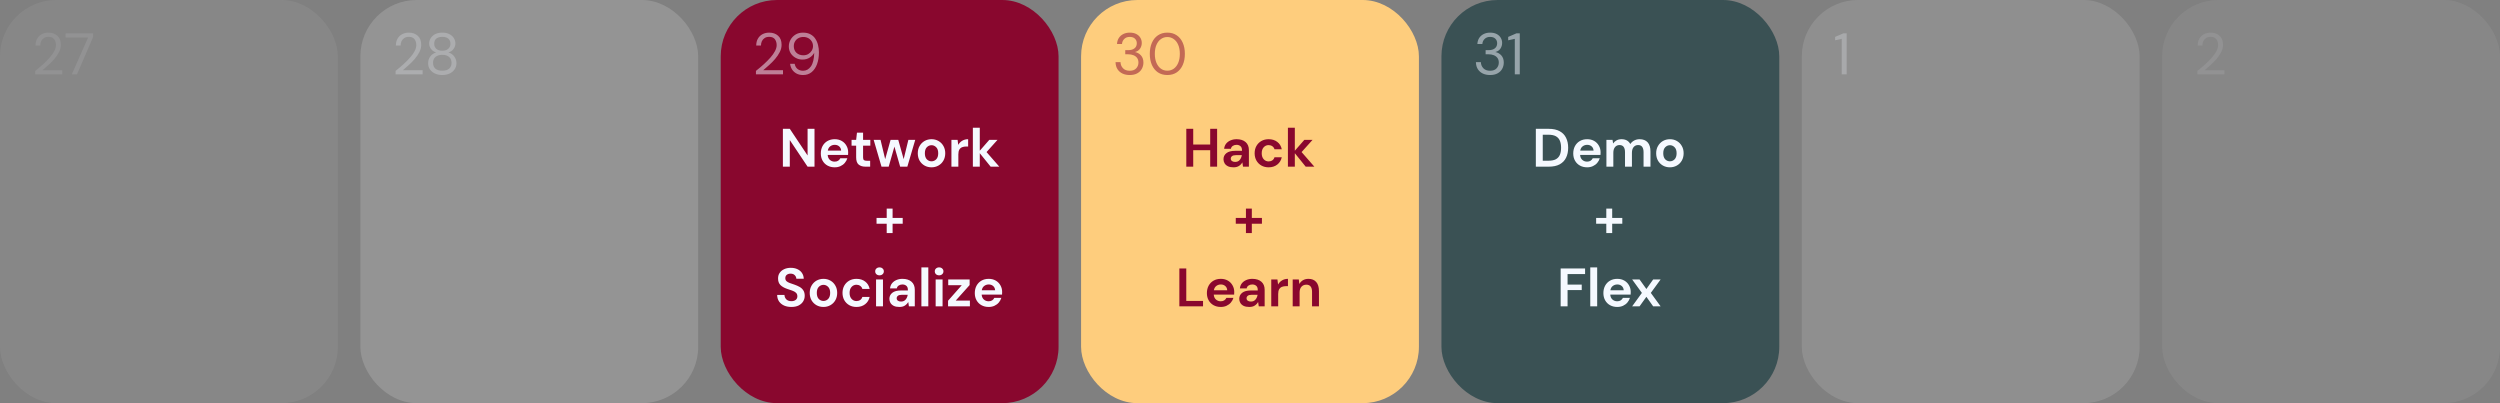 <svg width="1110" height="179" viewBox="0 0 1110 179" fill="none" xmlns="http://www.w3.org/2000/svg">
<rect x="0" y="0" width="1110" height="179" fill="#808080" stroke="none"/>
<rect width="150" height="179" rx="25" fill="#D0D0D0" fill-opacity="0.1"/>
<path d="M15.638 33V31.466C16.869 30.495 18.03 29.516 19.122 28.528C20.231 27.523 21.211 26.535 22.06 25.564C22.927 24.593 23.603 23.64 24.088 22.704C24.591 21.768 24.842 20.867 24.842 20C24.842 19.359 24.729 18.761 24.504 18.206C24.296 17.651 23.949 17.209 23.464 16.88C22.979 16.533 22.32 16.36 21.488 16.36C20.691 16.36 20.023 16.542 19.486 16.906C18.949 17.253 18.541 17.721 18.264 18.31C18.004 18.899 17.874 19.532 17.874 20.208H15.768C15.768 19.012 16.019 17.989 16.522 17.14C17.025 16.273 17.709 15.615 18.576 15.164C19.443 14.713 20.422 14.488 21.514 14.488C23.126 14.488 24.443 14.947 25.466 15.866C26.506 16.767 27.026 18.119 27.026 19.922C27.026 20.997 26.757 22.063 26.22 23.12C25.683 24.16 24.998 25.174 24.166 26.162C23.334 27.133 22.441 28.043 21.488 28.892C20.552 29.741 19.677 30.504 18.862 31.18H27.65V33H15.638ZM31.879 33L39.107 16.672H29.123V14.8H41.343V16.438L34.193 33H31.879Z" fill="#F5F9FF" fill-opacity="0.1"/>
<rect x="160" width="150" height="179" rx="25" fill="#D0D0D0" fill-opacity="0.25"/>
<path d="M175.638 33V31.466C176.869 30.495 178.03 29.516 179.122 28.528C180.231 27.523 181.211 26.535 182.06 25.564C182.927 24.593 183.603 23.64 184.088 22.704C184.591 21.768 184.842 20.867 184.842 20C184.842 19.359 184.729 18.761 184.504 18.206C184.296 17.651 183.949 17.209 183.464 16.88C182.979 16.533 182.32 16.36 181.488 16.36C180.691 16.36 180.023 16.542 179.486 16.906C178.949 17.253 178.541 17.721 178.264 18.31C178.004 18.899 177.874 19.532 177.874 20.208H175.768C175.768 19.012 176.019 17.989 176.522 17.14C177.025 16.273 177.709 15.615 178.576 15.164C179.443 14.713 180.422 14.488 181.514 14.488C183.126 14.488 184.443 14.947 185.466 15.866C186.506 16.767 187.026 18.119 187.026 19.922C187.026 20.997 186.757 22.063 186.22 23.12C185.683 24.16 184.998 25.174 184.166 26.162C183.334 27.133 182.441 28.043 181.488 28.892C180.552 29.741 179.677 30.504 178.862 31.18H187.65V33H175.638ZM196.377 33.312C195.181 33.312 194.107 33.095 193.153 32.662C192.2 32.211 191.446 31.596 190.891 30.816C190.354 30.019 190.085 29.1 190.085 28.06C190.085 26.951 190.406 25.954 191.047 25.07C191.706 24.186 192.573 23.597 193.647 23.302C192.659 22.973 191.897 22.444 191.359 21.716C190.822 20.988 190.553 20.191 190.553 19.324C190.553 18.44 190.787 17.634 191.255 16.906C191.723 16.161 192.391 15.571 193.257 15.138C194.124 14.705 195.164 14.488 196.377 14.488C197.591 14.488 198.631 14.705 199.497 15.138C200.364 15.571 201.031 16.161 201.499 16.906C201.967 17.634 202.201 18.44 202.201 19.324C202.201 20.173 201.933 20.971 201.395 21.716C200.858 22.444 200.095 22.973 199.107 23.302C200.182 23.597 201.04 24.186 201.681 25.07C202.34 25.954 202.669 26.951 202.669 28.06C202.669 29.1 202.392 30.019 201.837 30.816C201.3 31.596 200.555 32.211 199.601 32.662C198.648 33.095 197.573 33.312 196.377 33.312ZM196.377 22.522C197.487 22.522 198.362 22.245 199.003 21.69C199.662 21.118 199.991 20.373 199.991 19.454C199.991 18.431 199.671 17.66 199.029 17.14C198.388 16.62 197.504 16.36 196.377 16.36C195.251 16.36 194.367 16.62 193.725 17.14C193.101 17.66 192.789 18.431 192.789 19.454C192.789 20.373 193.11 21.118 193.751 21.69C194.393 22.245 195.268 22.522 196.377 22.522ZM196.377 31.388C197.747 31.388 198.769 31.076 199.445 30.452C200.139 29.811 200.485 28.97 200.485 27.93C200.485 26.751 200.113 25.859 199.367 25.252C198.622 24.645 197.625 24.342 196.377 24.342C195.129 24.342 194.133 24.645 193.387 25.252C192.642 25.859 192.269 26.751 192.269 27.93C192.269 28.97 192.607 29.811 193.283 30.452C193.977 31.076 195.008 31.388 196.377 31.388Z" fill="#F5F9FF" fill-opacity="0.25"/>
<rect x="320" width="150" height="179" rx="25" fill="#89072E"/>
<path d="M347.601 74V57.2H350.673L358.569 69.032V57.2H361.641V74H358.569L350.673 62.192V74H347.601ZM370.61 74.288C369.41 74.288 368.346 74.032 367.418 73.52C366.49 73.008 365.762 72.288 365.234 71.36C364.706 70.432 364.442 69.36 364.442 68.144C364.442 66.912 364.698 65.816 365.21 64.856C365.738 63.896 366.458 63.152 367.37 62.624C368.298 62.08 369.386 61.808 370.634 61.808C371.802 61.808 372.834 62.064 373.73 62.576C374.626 63.088 375.322 63.792 375.818 64.688C376.33 65.568 376.586 66.552 376.586 67.64C376.586 67.816 376.578 68 376.562 68.192C376.562 68.384 376.554 68.584 376.538 68.792H367.49C367.554 69.72 367.874 70.448 368.45 70.976C369.042 71.504 369.754 71.768 370.586 71.768C371.21 71.768 371.73 71.632 372.146 71.36C372.578 71.072 372.898 70.704 373.106 70.256H376.226C376.002 71.008 375.626 71.696 375.098 72.32C374.586 72.928 373.946 73.408 373.178 73.76C372.426 74.112 371.57 74.288 370.61 74.288ZM370.634 64.304C369.882 64.304 369.218 64.52 368.642 64.952C368.066 65.368 367.698 66.008 367.538 66.872H373.466C373.418 66.088 373.13 65.464 372.602 65C372.074 64.536 371.418 64.304 370.634 64.304ZM384.262 74C383.014 74 382.014 73.696 381.262 73.088C380.51 72.48 380.134 71.4 380.134 69.848V64.664H378.094V62.096H380.134L380.494 58.904H383.206V62.096H386.422V64.664H383.206V69.872C383.206 70.448 383.326 70.848 383.566 71.072C383.822 71.28 384.254 71.384 384.862 71.384H386.35V74H384.262ZM391.388 74L387.908 62.096H390.956L393.02 70.664L395.42 62.096H398.828L401.228 70.664L403.316 62.096H406.364L402.86 74H399.668L397.124 65.096L394.58 74H391.388ZM413.592 74.288C412.44 74.288 411.4 74.024 410.472 73.496C409.56 72.968 408.832 72.24 408.288 71.312C407.76 70.368 407.496 69.28 407.496 68.048C407.496 66.816 407.768 65.736 408.312 64.808C408.856 63.864 409.584 63.128 410.496 62.6C411.424 62.072 412.464 61.808 413.616 61.808C414.752 61.808 415.776 62.072 416.688 62.6C417.616 63.128 418.344 63.864 418.872 64.808C419.416 65.736 419.688 66.816 419.688 68.048C419.688 69.28 419.416 70.368 418.872 71.312C418.344 72.24 417.616 72.968 416.688 73.496C415.76 74.024 414.728 74.288 413.592 74.288ZM413.592 71.624C414.392 71.624 415.088 71.328 415.68 70.736C416.272 70.128 416.568 69.232 416.568 68.048C416.568 66.864 416.272 65.976 415.68 65.384C415.088 64.776 414.4 64.472 413.616 64.472C412.8 64.472 412.096 64.776 411.504 65.384C410.928 65.976 410.64 66.864 410.64 68.048C410.64 69.232 410.928 70.128 411.504 70.736C412.096 71.328 412.792 71.624 413.592 71.624ZM422.435 74V62.096H425.171L425.459 64.328C425.891 63.56 426.475 62.952 427.211 62.504C427.963 62.04 428.843 61.808 429.851 61.808V65.048H428.987C428.315 65.048 427.715 65.152 427.187 65.36C426.659 65.568 426.243 65.928 425.939 66.44C425.651 66.952 425.507 67.664 425.507 68.576V74H422.435ZM431.951 74V56.72H435.023V66.92L439.247 62.096H442.895L438.023 67.52L443.687 74H439.847L435.023 68.024V74H431.951ZM389.184 99.336V96.768H393.696V92.616H396.312V96.768H400.8V99.336H396.312V103.488H393.696V99.336H389.184ZM351.391 136.288C350.159 136.288 349.071 136.08 348.127 135.664C347.183 135.232 346.439 134.624 345.895 133.84C345.351 133.04 345.071 132.072 345.055 130.936H348.295C348.327 131.72 348.607 132.384 349.135 132.928C349.679 133.456 350.423 133.72 351.367 133.72C352.183 133.72 352.831 133.528 353.311 133.144C353.791 132.744 354.031 132.216 354.031 131.56C354.031 130.872 353.815 130.336 353.383 129.952C352.967 129.568 352.407 129.256 351.703 129.016C350.999 128.776 350.247 128.52 349.447 128.248C348.151 127.8 347.159 127.224 346.471 126.52C345.799 125.816 345.463 124.88 345.463 123.712C345.447 122.72 345.679 121.872 346.159 121.168C346.655 120.448 347.327 119.896 348.175 119.512C349.023 119.112 349.999 118.912 351.103 118.912C352.223 118.912 353.207 119.112 354.055 119.512C354.919 119.912 355.591 120.472 356.071 121.192C356.567 121.912 356.831 122.768 356.863 123.76H353.575C353.559 123.168 353.327 122.648 352.879 122.2C352.447 121.736 351.839 121.504 351.055 121.504C350.383 121.488 349.815 121.656 349.351 122.008C348.903 122.344 348.679 122.84 348.679 123.496C348.679 124.056 348.855 124.504 349.207 124.84C349.559 125.16 350.039 125.432 350.647 125.656C351.255 125.88 351.951 126.12 352.735 126.376C353.567 126.664 354.327 127 355.015 127.384C355.703 127.768 356.255 128.28 356.671 128.92C357.087 129.544 357.295 130.352 357.295 131.344C357.295 132.224 357.071 133.04 356.623 133.792C356.175 134.544 355.511 135.152 354.631 135.616C353.751 136.064 352.671 136.288 351.391 136.288ZM365.616 136.288C364.464 136.288 363.424 136.024 362.496 135.496C361.584 134.968 360.856 134.24 360.312 133.312C359.784 132.368 359.52 131.28 359.52 130.048C359.52 128.816 359.792 127.736 360.336 126.808C360.88 125.864 361.608 125.128 362.52 124.6C363.448 124.072 364.488 123.808 365.64 123.808C366.776 123.808 367.8 124.072 368.712 124.6C369.64 125.128 370.368 125.864 370.896 126.808C371.44 127.736 371.712 128.816 371.712 130.048C371.712 131.28 371.44 132.368 370.896 133.312C370.368 134.24 369.64 134.968 368.712 135.496C367.784 136.024 366.752 136.288 365.616 136.288ZM365.616 133.624C366.416 133.624 367.112 133.328 367.704 132.736C368.296 132.128 368.592 131.232 368.592 130.048C368.592 128.864 368.296 127.976 367.704 127.384C367.112 126.776 366.424 126.472 365.64 126.472C364.824 126.472 364.12 126.776 363.528 127.384C362.952 127.976 362.664 128.864 362.664 130.048C362.664 131.232 362.952 132.128 363.528 132.736C364.12 133.328 364.816 133.624 365.616 133.624ZM380.29 136.288C379.074 136.288 378.002 136.024 377.074 135.496C376.146 134.968 375.41 134.232 374.866 133.288C374.338 132.344 374.074 131.264 374.074 130.048C374.074 128.832 374.338 127.752 374.866 126.808C375.41 125.864 376.146 125.128 377.074 124.6C378.002 124.072 379.074 123.808 380.29 123.808C381.81 123.808 383.09 124.208 384.13 125.008C385.17 125.792 385.834 126.88 386.122 128.272H382.882C382.722 127.696 382.402 127.248 381.922 126.928C381.458 126.592 380.906 126.424 380.266 126.424C379.418 126.424 378.698 126.744 378.106 127.384C377.514 128.024 377.218 128.912 377.218 130.048C377.218 131.184 377.514 132.072 378.106 132.712C378.698 133.352 379.418 133.672 380.266 133.672C380.906 133.672 381.458 133.512 381.922 133.192C382.402 132.872 382.722 132.416 382.882 131.824H386.122C385.834 133.168 385.17 134.248 384.13 135.064C383.09 135.88 381.81 136.288 380.29 136.288ZM390.505 122.248C389.945 122.248 389.481 122.08 389.113 121.744C388.761 121.408 388.585 120.984 388.585 120.472C388.585 119.96 388.761 119.544 389.113 119.224C389.481 118.888 389.945 118.72 390.505 118.72C391.065 118.72 391.521 118.888 391.873 119.224C392.241 119.544 392.425 119.96 392.425 120.472C392.425 120.984 392.241 121.408 391.873 121.744C391.521 122.08 391.065 122.248 390.505 122.248ZM388.969 136V124.096H392.041V136H388.969ZM399.352 136.288C398.328 136.288 397.488 136.128 396.832 135.808C396.176 135.472 395.688 135.032 395.368 134.488C395.048 133.944 394.888 133.344 394.888 132.688C394.888 131.584 395.32 130.688 396.184 130C397.048 129.312 398.344 128.968 400.072 128.968H403.096V128.68C403.096 127.864 402.864 127.264 402.4 126.88C401.936 126.496 401.36 126.304 400.672 126.304C400.048 126.304 399.504 126.456 399.04 126.76C398.576 127.048 398.288 127.48 398.176 128.056H395.176C395.256 127.192 395.544 126.44 396.04 125.8C396.552 125.16 397.208 124.672 398.008 124.336C398.808 123.984 399.704 123.808 400.696 123.808C402.392 123.808 403.728 124.232 404.704 125.08C405.68 125.928 406.168 127.128 406.168 128.68V136H403.552L403.264 134.08C402.912 134.72 402.416 135.248 401.776 135.664C401.152 136.08 400.344 136.288 399.352 136.288ZM400.048 133.888C400.928 133.888 401.608 133.6 402.088 133.024C402.584 132.448 402.896 131.736 403.024 130.888H400.408C399.592 130.888 399.008 131.04 398.656 131.344C398.304 131.632 398.128 131.992 398.128 132.424C398.128 132.888 398.304 133.248 398.656 133.504C399.008 133.76 399.472 133.888 400.048 133.888ZM409.099 136V118.72H412.171V136H409.099ZM416.966 122.248C416.406 122.248 415.942 122.08 415.574 121.744C415.222 121.408 415.046 120.984 415.046 120.472C415.046 119.96 415.222 119.544 415.574 119.224C415.942 118.888 416.406 118.72 416.966 118.72C417.526 118.72 417.982 118.888 418.334 119.224C418.702 119.544 418.886 119.96 418.886 120.472C418.886 120.984 418.702 121.408 418.334 121.744C417.982 122.08 417.526 122.248 416.966 122.248ZM415.43 136V124.096H418.502V136H415.43ZM420.94 136V133.528L427.012 126.64H421.012V124.096H430.516V126.568L424.348 133.456H430.636V136H420.94ZM438.977 136.288C437.777 136.288 436.713 136.032 435.785 135.52C434.857 135.008 434.129 134.288 433.601 133.36C433.073 132.432 432.809 131.36 432.809 130.144C432.809 128.912 433.065 127.816 433.577 126.856C434.105 125.896 434.825 125.152 435.737 124.624C436.665 124.08 437.753 123.808 439.001 123.808C440.169 123.808 441.201 124.064 442.097 124.576C442.993 125.088 443.689 125.792 444.185 126.688C444.697 127.568 444.953 128.552 444.953 129.64C444.953 129.816 444.945 130 444.929 130.192C444.929 130.384 444.921 130.584 444.905 130.792H435.857C435.921 131.72 436.241 132.448 436.817 132.976C437.409 133.504 438.121 133.768 438.953 133.768C439.577 133.768 440.097 133.632 440.513 133.36C440.945 133.072 441.265 132.704 441.473 132.256H444.593C444.369 133.008 443.993 133.696 443.465 134.32C442.953 134.928 442.313 135.408 441.545 135.76C440.793 136.112 439.937 136.288 438.977 136.288ZM439.001 126.304C438.249 126.304 437.585 126.52 437.009 126.952C436.433 127.368 436.065 128.008 435.905 128.872H441.833C441.785 128.088 441.497 127.464 440.969 127C440.441 126.536 439.785 126.304 439.001 126.304Z" fill="#F5F9FF"/>
<path d="M335.638 33V31.466C336.869 30.495 338.03 29.516 339.122 28.528C340.231 27.523 341.211 26.535 342.06 25.564C342.927 24.593 343.603 23.64 344.088 22.704C344.591 21.768 344.842 20.867 344.842 20C344.842 19.359 344.729 18.761 344.504 18.206C344.296 17.651 343.949 17.209 343.464 16.88C342.979 16.533 342.32 16.36 341.488 16.36C340.691 16.36 340.023 16.542 339.486 16.906C338.949 17.253 338.541 17.721 338.264 18.31C338.004 18.899 337.874 19.532 337.874 20.208H335.768C335.768 19.012 336.019 17.989 336.522 17.14C337.025 16.273 337.709 15.615 338.576 15.164C339.443 14.713 340.422 14.488 341.514 14.488C343.126 14.488 344.443 14.947 345.466 15.866C346.506 16.767 347.026 18.119 347.026 19.922C347.026 20.997 346.757 22.063 346.22 23.12C345.683 24.16 344.998 25.174 344.166 26.162C343.334 27.133 342.441 28.043 341.488 28.892C340.552 29.741 339.677 30.504 338.862 31.18H347.65V33H335.638ZM356.555 33.312C355.411 33.312 354.432 33.087 353.617 32.636C352.802 32.185 352.152 31.587 351.667 30.842C351.199 30.079 350.913 29.239 350.809 28.32H352.837C353.01 29.308 353.426 30.071 354.085 30.608C354.744 31.145 355.576 31.414 356.581 31.414C357.968 31.414 359.12 30.773 360.039 29.49C360.958 28.19 361.452 26.171 361.521 23.432C361.105 24.247 360.438 24.957 359.519 25.564C358.618 26.153 357.526 26.448 356.243 26.448C355.22 26.448 354.25 26.205 353.331 25.72C352.412 25.235 351.667 24.559 351.095 23.692C350.523 22.808 350.237 21.777 350.237 20.598C350.237 19.575 350.488 18.596 350.991 17.66C351.511 16.724 352.239 15.961 353.175 15.372C354.111 14.783 355.229 14.488 356.529 14.488C357.846 14.488 358.956 14.739 359.857 15.242C360.758 15.727 361.478 16.386 362.015 17.218C362.57 18.05 362.968 18.986 363.211 20.026C363.471 21.049 363.601 22.097 363.601 23.172C363.601 25.183 363.324 26.951 362.769 28.476C362.214 29.984 361.408 31.171 360.351 32.038C359.311 32.887 358.046 33.312 356.555 33.312ZM356.685 24.55C357.5 24.55 358.228 24.368 358.869 24.004C359.51 23.623 360.022 23.12 360.403 22.496C360.784 21.872 360.975 21.196 360.975 20.468C360.975 19.688 360.784 18.995 360.403 18.388C360.022 17.764 359.51 17.279 358.869 16.932C358.228 16.585 357.5 16.412 356.685 16.412C355.87 16.412 355.142 16.585 354.501 16.932C353.86 17.279 353.357 17.764 352.993 18.388C352.629 18.995 352.447 19.697 352.447 20.494C352.447 21.725 352.846 22.713 353.643 23.458C354.458 24.186 355.472 24.55 356.685 24.55Z" fill="#F5F9FF" fill-opacity="0.5"/>
<rect x="480" width="150" height="179" rx="25" fill="#FECD7D"/>
<path d="M526.718 74V57.2H529.79V64.184H537.326V57.2H540.398V74H537.326V66.68H529.79V74H526.718ZM547.695 74.288C546.671 74.288 545.831 74.128 545.175 73.808C544.519 73.472 544.031 73.032 543.711 72.488C543.391 71.944 543.231 71.344 543.231 70.688C543.231 69.584 543.663 68.688 544.527 68C545.391 67.312 546.687 66.968 548.415 66.968H551.439V66.68C551.439 65.864 551.207 65.264 550.743 64.88C550.279 64.496 549.703 64.304 549.015 64.304C548.391 64.304 547.847 64.456 547.383 64.76C546.919 65.048 546.631 65.48 546.519 66.056H543.519C543.599 65.192 543.887 64.44 544.383 63.8C544.895 63.16 545.551 62.672 546.351 62.336C547.151 61.984 548.047 61.808 549.039 61.808C550.735 61.808 552.071 62.232 553.047 63.08C554.023 63.928 554.511 65.128 554.511 66.68V74H551.895L551.607 72.08C551.255 72.72 550.759 73.248 550.119 73.664C549.495 74.08 548.687 74.288 547.695 74.288ZM548.391 71.888C549.271 71.888 549.951 71.6 550.431 71.024C550.927 70.448 551.239 69.736 551.367 68.888H548.751C547.935 68.888 547.351 69.04 546.999 69.344C546.647 69.632 546.471 69.992 546.471 70.424C546.471 70.888 546.647 71.248 546.999 71.504C547.351 71.76 547.815 71.888 548.391 71.888ZM563.275 74.288C562.059 74.288 560.987 74.024 560.059 73.496C559.131 72.968 558.395 72.232 557.851 71.288C557.323 70.344 557.059 69.264 557.059 68.048C557.059 66.832 557.323 65.752 557.851 64.808C558.395 63.864 559.131 63.128 560.059 62.6C560.987 62.072 562.059 61.808 563.275 61.808C564.795 61.808 566.075 62.208 567.115 63.008C568.155 63.792 568.819 64.88 569.107 66.272H565.867C565.707 65.696 565.387 65.248 564.907 64.928C564.443 64.592 563.891 64.424 563.251 64.424C562.403 64.424 561.683 64.744 561.091 65.384C560.499 66.024 560.203 66.912 560.203 68.048C560.203 69.184 560.499 70.072 561.091 70.712C561.683 71.352 562.403 71.672 563.251 71.672C563.891 71.672 564.443 71.512 564.907 71.192C565.387 70.872 565.707 70.416 565.867 69.824H569.107C568.819 71.168 568.155 72.248 567.115 73.064C566.075 73.88 564.795 74.288 563.275 74.288ZM571.833 74V56.72H574.905V66.92L579.129 62.096H582.777L577.905 67.52L583.569 74H579.729L574.905 68.024V74H571.833ZM548.684 99.336V96.768H553.196V92.616H555.812V96.768H560.3V99.336H555.812V103.488H553.196V99.336H548.684ZM523.636 136V119.2H526.708V133.6H534.148V136H523.636ZM542.028 136.288C540.828 136.288 539.764 136.032 538.836 135.52C537.908 135.008 537.18 134.288 536.652 133.36C536.124 132.432 535.86 131.36 535.86 130.144C535.86 128.912 536.116 127.816 536.628 126.856C537.156 125.896 537.876 125.152 538.788 124.624C539.716 124.08 540.804 123.808 542.052 123.808C543.22 123.808 544.252 124.064 545.148 124.576C546.044 125.088 546.74 125.792 547.236 126.688C547.748 127.568 548.004 128.552 548.004 129.64C548.004 129.816 547.996 130 547.98 130.192C547.98 130.384 547.972 130.584 547.956 130.792H538.908C538.972 131.72 539.292 132.448 539.868 132.976C540.46 133.504 541.172 133.768 542.004 133.768C542.628 133.768 543.148 133.632 543.564 133.36C543.996 133.072 544.316 132.704 544.524 132.256H547.644C547.42 133.008 547.044 133.696 546.516 134.32C546.004 134.928 545.364 135.408 544.596 135.76C543.844 136.112 542.988 136.288 542.028 136.288ZM542.052 126.304C541.3 126.304 540.636 126.52 540.06 126.952C539.484 127.368 539.116 128.008 538.956 128.872H544.884C544.836 128.088 544.548 127.464 544.02 127C543.492 126.536 542.836 126.304 542.052 126.304ZM554.691 136.288C553.667 136.288 552.827 136.128 552.171 135.808C551.515 135.472 551.027 135.032 550.707 134.488C550.387 133.944 550.227 133.344 550.227 132.688C550.227 131.584 550.659 130.688 551.523 130C552.387 129.312 553.683 128.968 555.411 128.968H558.435V128.68C558.435 127.864 558.203 127.264 557.739 126.88C557.275 126.496 556.699 126.304 556.011 126.304C555.387 126.304 554.843 126.456 554.379 126.76C553.915 127.048 553.627 127.48 553.515 128.056H550.515C550.595 127.192 550.883 126.44 551.379 125.8C551.891 125.16 552.547 124.672 553.347 124.336C554.147 123.984 555.043 123.808 556.035 123.808C557.731 123.808 559.067 124.232 560.043 125.08C561.019 125.928 561.507 127.128 561.507 128.68V136H558.891L558.603 134.08C558.251 134.72 557.755 135.248 557.115 135.664C556.491 136.08 555.683 136.288 554.691 136.288ZM555.387 133.888C556.267 133.888 556.947 133.6 557.427 133.024C557.923 132.448 558.235 131.736 558.363 130.888H555.747C554.931 130.888 554.347 131.04 553.995 131.344C553.643 131.632 553.467 131.992 553.467 132.424C553.467 132.888 553.643 133.248 553.995 133.504C554.347 133.76 554.811 133.888 555.387 133.888ZM564.439 136V124.096H567.175L567.463 126.328C567.895 125.56 568.479 124.952 569.215 124.504C569.967 124.04 570.847 123.808 571.855 123.808V127.048H570.991C570.319 127.048 569.719 127.152 569.191 127.36C568.663 127.568 568.247 127.928 567.943 128.44C567.655 128.952 567.511 129.664 567.511 130.576V136H564.439ZM573.955 136V124.096H576.667L576.907 126.112C577.275 125.408 577.803 124.848 578.491 124.432C579.195 124.016 580.019 123.808 580.963 123.808C582.435 123.808 583.579 124.272 584.395 125.2C585.211 126.128 585.619 127.488 585.619 129.28V136H582.547V129.568C582.547 128.544 582.339 127.76 581.923 127.216C581.507 126.672 580.859 126.4 579.979 126.4C579.115 126.4 578.403 126.704 577.843 127.312C577.299 127.92 577.027 128.768 577.027 129.856V136H573.955Z" fill="#89072E"/>
<path d="M501.592 33.312C500.431 33.312 499.382 33.104 498.446 32.688C497.51 32.255 496.756 31.613 496.184 30.764C495.629 29.915 495.335 28.857 495.3 27.592H497.51C497.527 28.632 497.891 29.533 498.602 30.296C499.313 31.041 500.309 31.414 501.592 31.414C502.875 31.414 503.837 31.059 504.478 30.348C505.137 29.637 505.466 28.779 505.466 27.774C505.466 26.925 505.258 26.231 504.842 25.694C504.443 25.157 503.897 24.758 503.204 24.498C502.528 24.238 501.783 24.108 500.968 24.108H499.616V22.262H500.968C502.147 22.262 503.065 21.993 503.724 21.456C504.4 20.919 504.738 20.165 504.738 19.194C504.738 18.379 504.469 17.712 503.932 17.192C503.412 16.655 502.632 16.386 501.592 16.386C500.587 16.386 499.781 16.689 499.174 17.296C498.567 17.885 498.229 18.631 498.16 19.532H495.95C496.002 18.544 496.262 17.669 496.73 16.906C497.215 16.143 497.874 15.554 498.706 15.138C499.538 14.705 500.5 14.488 501.592 14.488C502.771 14.488 503.75 14.696 504.53 15.112C505.327 15.528 505.925 16.083 506.324 16.776C506.74 17.469 506.948 18.232 506.948 19.064C506.948 19.983 506.697 20.823 506.194 21.586C505.691 22.331 504.937 22.834 503.932 23.094C505.007 23.319 505.899 23.831 506.61 24.628C507.321 25.425 507.676 26.474 507.676 27.774C507.676 28.779 507.442 29.707 506.974 30.556C506.523 31.388 505.847 32.055 504.946 32.558C504.045 33.061 502.927 33.312 501.592 33.312ZM518.307 33.312C516.695 33.312 515.3 32.922 514.121 32.142C512.96 31.345 512.067 30.244 511.443 28.84C510.819 27.419 510.507 25.772 510.507 23.9C510.507 22.028 510.819 20.39 511.443 18.986C512.067 17.565 512.96 16.464 514.121 15.684C515.3 14.887 516.695 14.488 518.307 14.488C519.919 14.488 521.306 14.887 522.467 15.684C523.628 16.464 524.521 17.565 525.145 18.986C525.769 20.39 526.081 22.028 526.081 23.9C526.081 25.772 525.769 27.419 525.145 28.84C524.521 30.244 523.628 31.345 522.467 32.142C521.306 32.922 519.919 33.312 518.307 33.312ZM518.307 31.388C519.364 31.388 520.309 31.093 521.141 30.504C521.99 29.897 522.649 29.039 523.117 27.93C523.602 26.803 523.845 25.46 523.845 23.9C523.845 22.34 523.602 21.005 523.117 19.896C522.649 18.787 521.99 17.937 521.141 17.348C520.309 16.741 519.364 16.438 518.307 16.438C517.232 16.438 516.279 16.741 515.447 17.348C514.615 17.937 513.956 18.787 513.471 19.896C512.986 21.005 512.743 22.34 512.743 23.9C512.743 25.46 512.986 26.803 513.471 27.93C513.956 29.039 514.615 29.897 515.447 30.504C516.279 31.093 517.232 31.388 518.307 31.388Z" fill="#89072E" fill-opacity="0.5"/>
<rect x="640" width="150" height="179" rx="25" fill="#3A5154"/>
<path d="M661.592 33.312C660.431 33.312 659.382 33.104 658.446 32.688C657.51 32.255 656.756 31.613 656.184 30.764C655.629 29.915 655.335 28.857 655.3 27.592H657.51C657.527 28.632 657.891 29.533 658.602 30.296C659.313 31.041 660.309 31.414 661.592 31.414C662.875 31.414 663.837 31.059 664.478 30.348C665.137 29.637 665.466 28.779 665.466 27.774C665.466 26.925 665.258 26.231 664.842 25.694C664.443 25.157 663.897 24.758 663.204 24.498C662.528 24.238 661.783 24.108 660.968 24.108H659.616V22.262H660.968C662.147 22.262 663.065 21.993 663.724 21.456C664.4 20.919 664.738 20.165 664.738 19.194C664.738 18.379 664.469 17.712 663.932 17.192C663.412 16.655 662.632 16.386 661.592 16.386C660.587 16.386 659.781 16.689 659.174 17.296C658.567 17.885 658.229 18.631 658.16 19.532H655.95C656.002 18.544 656.262 17.669 656.73 16.906C657.215 16.143 657.874 15.554 658.706 15.138C659.538 14.705 660.5 14.488 661.592 14.488C662.771 14.488 663.75 14.696 664.53 15.112C665.327 15.528 665.925 16.083 666.324 16.776C666.74 17.469 666.948 18.232 666.948 19.064C666.948 19.983 666.697 20.823 666.194 21.586C665.691 22.331 664.937 22.834 663.932 23.094C665.007 23.319 665.899 23.831 666.61 24.628C667.321 25.425 667.676 26.474 667.676 27.774C667.676 28.779 667.442 29.707 666.974 30.556C666.523 31.388 665.847 32.055 664.946 32.558C664.045 33.061 662.927 33.312 661.592 33.312ZM672.572 33V17.244L669.634 17.894V16.386L673.3 14.8H674.782V33H672.572Z" fill="#F5F9FF" fill-opacity="0.5"/>
<path d="M681.913 74V57.2H687.649C689.617 57.2 691.233 57.552 692.497 58.256C693.777 58.944 694.721 59.92 695.329 61.184C695.953 62.432 696.265 63.904 696.265 65.6C696.265 67.296 695.953 68.776 695.329 70.04C694.721 71.288 693.777 72.264 692.497 72.968C691.233 73.656 689.617 74 687.649 74H681.913ZM684.985 71.36H687.505C688.913 71.36 690.025 71.136 690.841 70.688C691.657 70.224 692.241 69.568 692.593 68.72C692.945 67.856 693.121 66.816 693.121 65.6C693.121 64.4 692.945 63.368 692.593 62.504C692.241 61.64 691.657 60.976 690.841 60.512C690.025 60.048 688.913 59.816 687.505 59.816H684.985V71.36ZM704.688 74.288C703.488 74.288 702.424 74.032 701.496 73.52C700.568 73.008 699.84 72.288 699.312 71.36C698.784 70.432 698.52 69.36 698.52 68.144C698.52 66.912 698.776 65.816 699.288 64.856C699.816 63.896 700.536 63.152 701.448 62.624C702.376 62.08 703.464 61.808 704.712 61.808C705.88 61.808 706.912 62.064 707.808 62.576C708.704 63.088 709.4 63.792 709.896 64.688C710.408 65.568 710.664 66.552 710.664 67.64C710.664 67.816 710.656 68 710.64 68.192C710.64 68.384 710.632 68.584 710.616 68.792H701.568C701.632 69.72 701.952 70.448 702.528 70.976C703.12 71.504 703.832 71.768 704.664 71.768C705.288 71.768 705.808 71.632 706.224 71.36C706.656 71.072 706.976 70.704 707.184 70.256H710.304C710.08 71.008 709.704 71.696 709.176 72.32C708.664 72.928 708.024 73.408 707.256 73.76C706.504 74.112 705.648 74.288 704.688 74.288ZM704.712 64.304C703.96 64.304 703.296 64.52 702.72 64.952C702.144 65.368 701.776 66.008 701.616 66.872H707.544C707.496 66.088 707.208 65.464 706.68 65C706.152 64.536 705.496 64.304 704.712 64.304ZM713.248 74V62.096H715.96L716.224 63.704C716.608 63.128 717.112 62.672 717.736 62.336C718.376 61.984 719.112 61.808 719.944 61.808C721.784 61.808 723.088 62.52 723.856 63.944C724.288 63.288 724.864 62.768 725.584 62.384C726.32 62 727.12 61.808 727.984 61.808C729.536 61.808 730.728 62.272 731.56 63.2C732.392 64.128 732.808 65.488 732.808 67.28V74H729.736V67.568C729.736 66.544 729.536 65.76 729.136 65.216C728.752 64.672 728.152 64.4 727.336 64.4C726.504 64.4 725.832 64.704 725.32 65.312C724.824 65.92 724.576 66.768 724.576 67.856V74H721.504V67.568C721.504 66.544 721.304 65.76 720.904 65.216C720.504 64.672 719.888 64.4 719.056 64.4C718.24 64.4 717.576 64.704 717.064 65.312C716.568 65.92 716.32 66.768 716.32 67.856V74H713.248ZM741.436 74.288C740.284 74.288 739.244 74.024 738.316 73.496C737.404 72.968 736.676 72.24 736.132 71.312C735.604 70.368 735.34 69.28 735.34 68.048C735.34 66.816 735.612 65.736 736.156 64.808C736.7 63.864 737.428 63.128 738.34 62.6C739.268 62.072 740.308 61.808 741.46 61.808C742.596 61.808 743.62 62.072 744.532 62.6C745.46 63.128 746.188 63.864 746.716 64.808C747.26 65.736 747.532 66.816 747.532 68.048C747.532 69.28 747.26 70.368 746.716 71.312C746.188 72.24 745.46 72.968 744.532 73.496C743.604 74.024 742.572 74.288 741.436 74.288ZM741.436 71.624C742.236 71.624 742.932 71.328 743.524 70.736C744.116 70.128 744.412 69.232 744.412 68.048C744.412 66.864 744.116 65.976 743.524 65.384C742.932 64.776 742.244 64.472 741.46 64.472C740.644 64.472 739.94 64.776 739.348 65.384C738.772 65.976 738.484 66.864 738.484 68.048C738.484 69.232 738.772 70.128 739.348 70.736C739.94 71.328 740.636 71.624 741.436 71.624ZM708.684 99.336V96.768H713.196V92.616H715.812V96.768H720.3V99.336H715.812V103.488H713.196V99.336H708.684ZM692.929 136V119.2H703.777V121.672H696.001V126.376H702.289V128.8H696.001V136H692.929ZM706.076 136V118.72H709.148V136H706.076ZM718.071 136.288C716.871 136.288 715.807 136.032 714.879 135.52C713.951 135.008 713.223 134.288 712.695 133.36C712.167 132.432 711.903 131.36 711.903 130.144C711.903 128.912 712.159 127.816 712.671 126.856C713.199 125.896 713.919 125.152 714.831 124.624C715.759 124.08 716.847 123.808 718.095 123.808C719.263 123.808 720.295 124.064 721.191 124.576C722.087 125.088 722.783 125.792 723.279 126.688C723.791 127.568 724.047 128.552 724.047 129.64C724.047 129.816 724.039 130 724.023 130.192C724.023 130.384 724.015 130.584 723.999 130.792H714.951C715.015 131.72 715.335 132.448 715.911 132.976C716.503 133.504 717.215 133.768 718.047 133.768C718.671 133.768 719.191 133.632 719.607 133.36C720.039 133.072 720.359 132.704 720.567 132.256H723.687C723.463 133.008 723.087 133.696 722.559 134.32C722.047 134.928 721.407 135.408 720.639 135.76C719.887 136.112 719.031 136.288 718.071 136.288ZM718.095 126.304C717.343 126.304 716.679 126.52 716.103 126.952C715.527 127.368 715.159 128.008 714.999 128.872H720.927C720.879 128.088 720.591 127.464 720.063 127C719.535 126.536 718.879 126.304 718.095 126.304ZM724.682 136L729.002 130.048L724.682 124.096H727.97L730.994 128.32L733.994 124.096H737.306L732.962 130.048L737.306 136H733.994L730.994 131.776L727.97 136H724.682Z" fill="#F5F9FF"/>
<rect x="800" width="150" height="179" rx="25" fill="#D0D0D0" fill-opacity="0.2"/>
<path d="M817.718 33V17.244L814.78 17.894V16.386L818.446 14.8H819.928V33H817.718Z" fill="#F5F9FF" fill-opacity="0.25"/>
<rect x="960" width="150" height="179" rx="25" fill="#D0D0D0" fill-opacity="0.1"/>
<path d="M975.638 33V31.466C976.869 30.495 978.03 29.516 979.122 28.528C980.231 27.523 981.211 26.535 982.06 25.564C982.927 24.593 983.603 23.64 984.088 22.704C984.591 21.768 984.842 20.867 984.842 20C984.842 19.359 984.729 18.761 984.504 18.206C984.296 17.651 983.949 17.209 983.464 16.88C982.979 16.533 982.32 16.36 981.488 16.36C980.691 16.36 980.023 16.542 979.486 16.906C978.949 17.253 978.541 17.721 978.264 18.31C978.004 18.899 977.874 19.532 977.874 20.208H975.768C975.768 19.012 976.019 17.989 976.522 17.14C977.025 16.273 977.709 15.615 978.576 15.164C979.443 14.713 980.422 14.488 981.514 14.488C983.126 14.488 984.443 14.947 985.466 15.866C986.506 16.767 987.026 18.119 987.026 19.922C987.026 20.997 986.757 22.063 986.22 23.12C985.683 24.16 984.998 25.174 984.166 26.162C983.334 27.133 982.441 28.043 981.488 28.892C980.552 29.741 979.677 30.504 978.862 31.18H987.65V33H975.638Z" fill="#F5F9FF" fill-opacity="0.1"/>
</svg>
